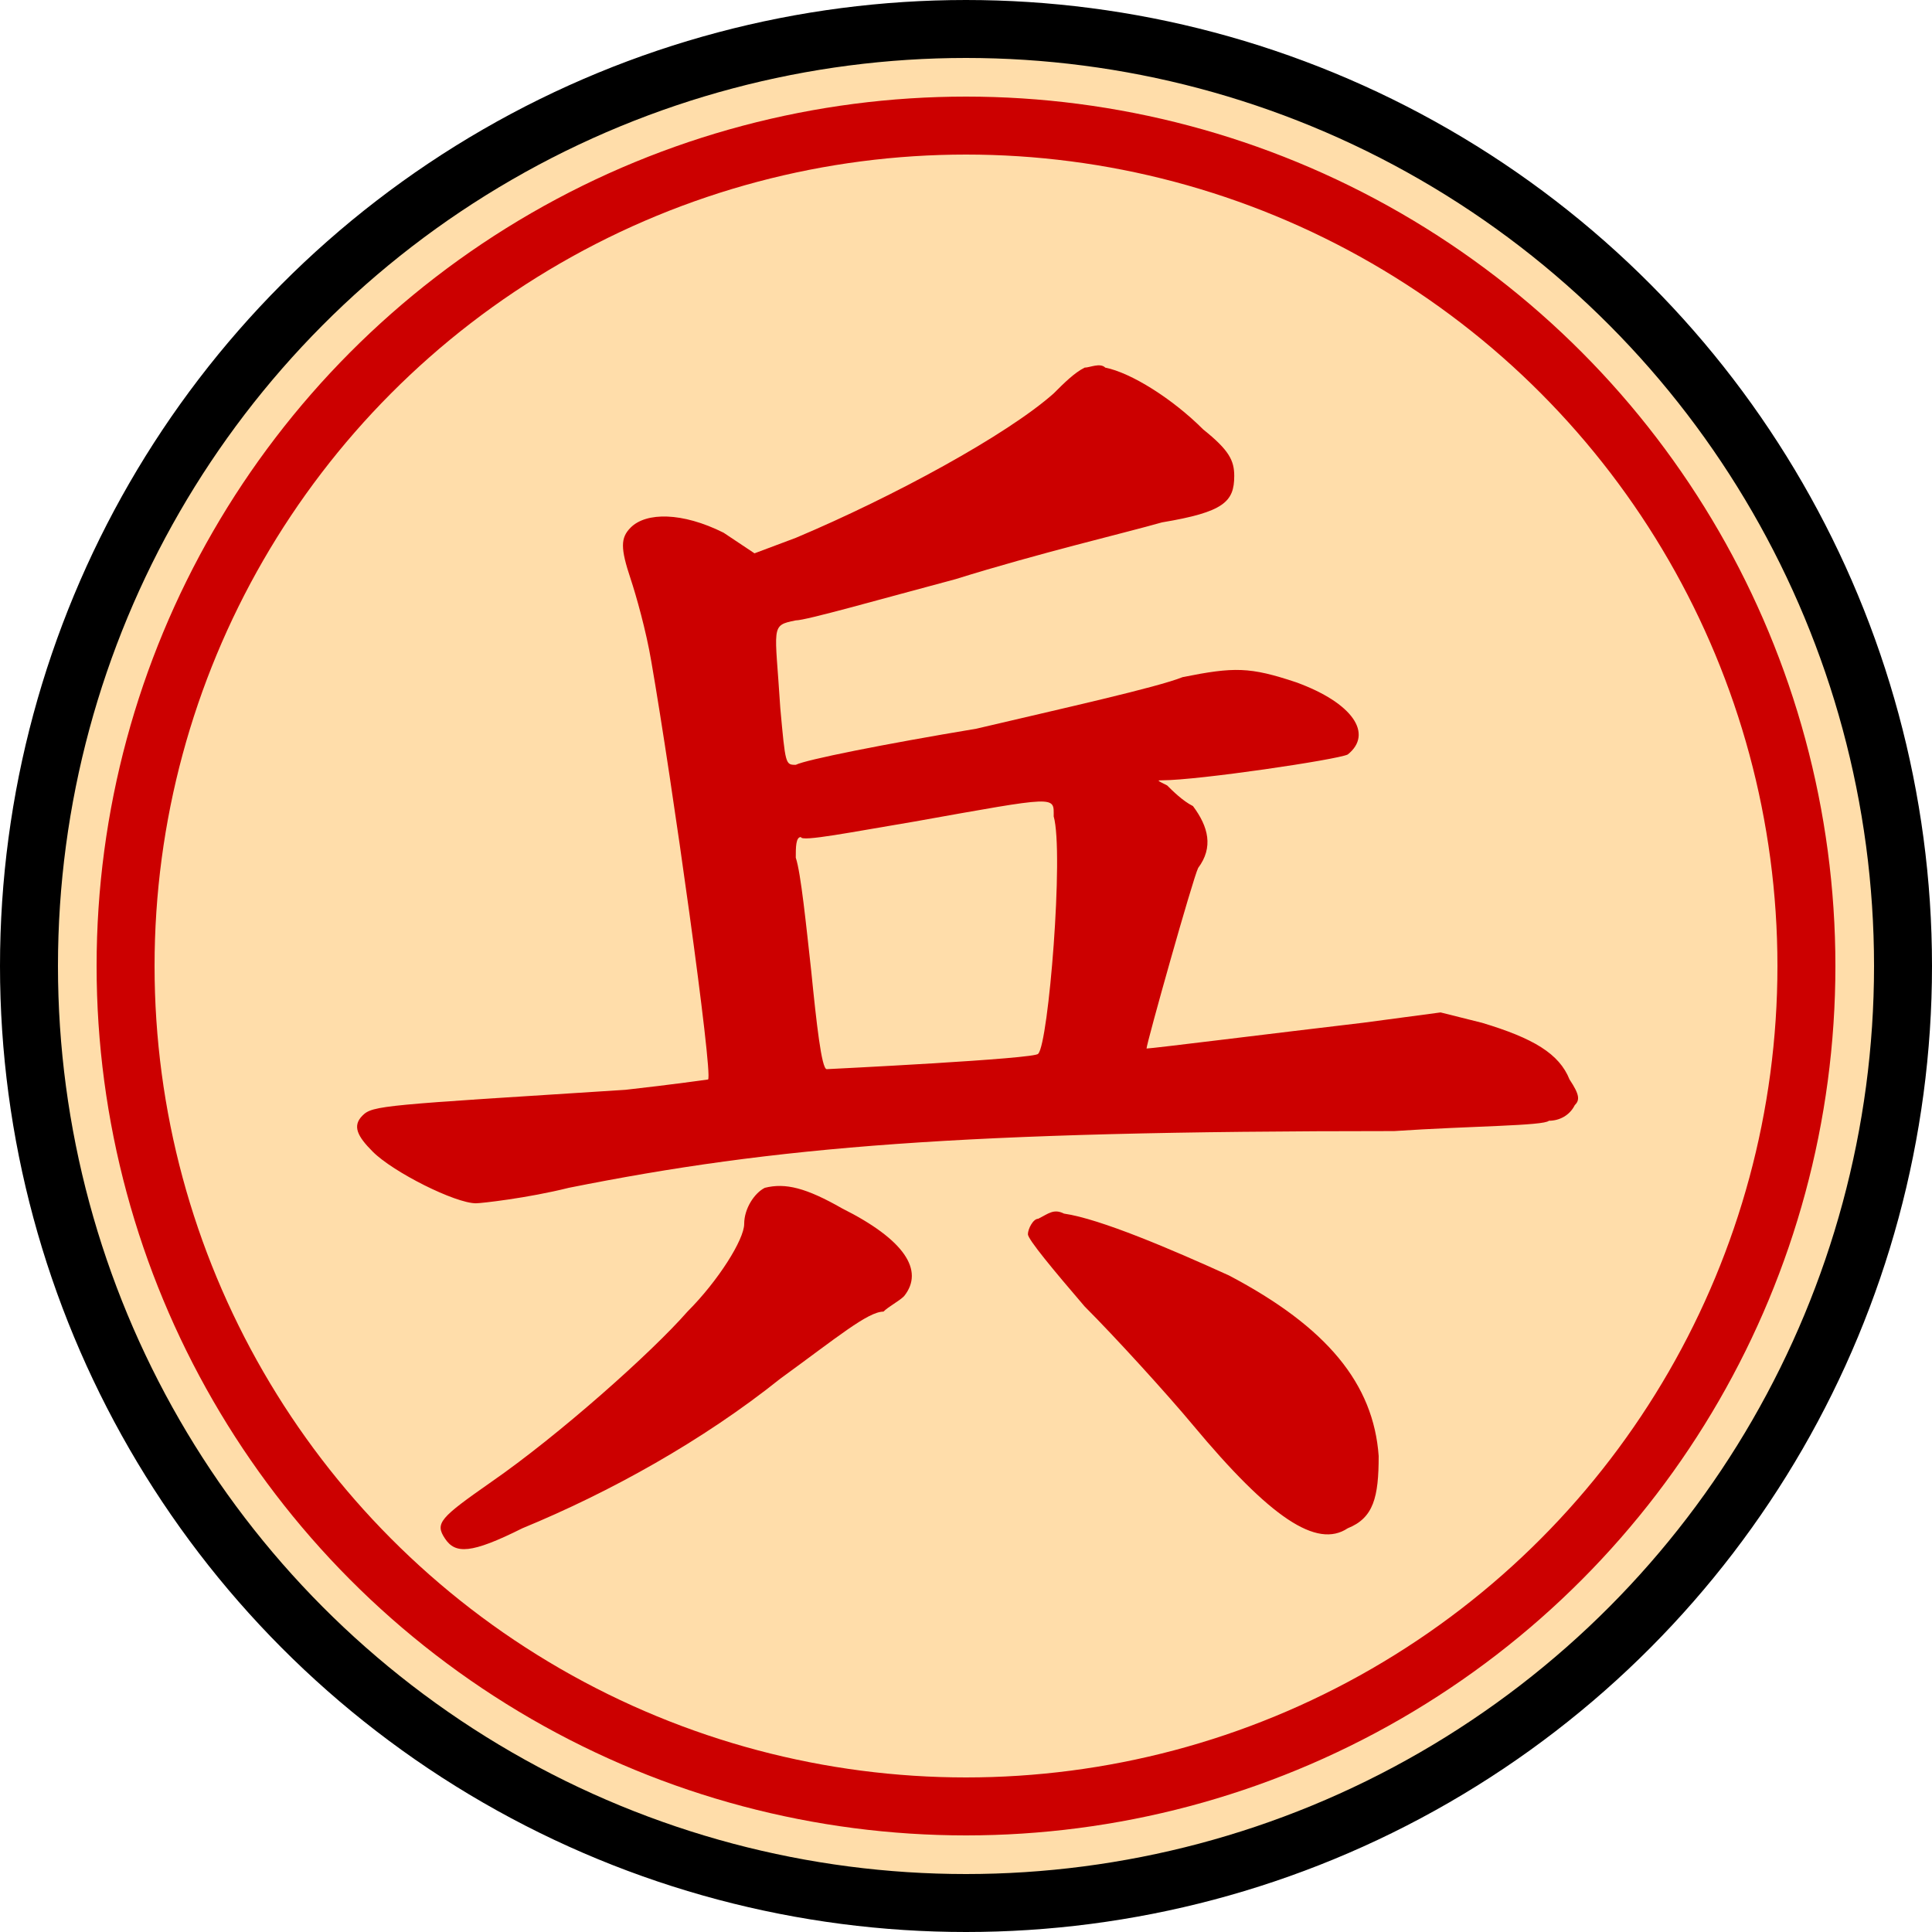 <?xml version="1.0" encoding="UTF-8"?>
<svg width="100" height="100" viewBox="-100 -100 100 100"
	xmlns="http://www.w3.org/2000/svg">
	<g transform="translate(-50,-50)"><circle r="48.5" stroke-width="3" stroke="#000" fill="#fda"/><circle r="43.5" stroke-width="3" stroke="#c00" fill="none"/><path transform="scale(0.267)" fill="#c00" d="M23,-116C21,-115 19,-113 17,-111C8,-103 -14,-91 -33,-83L-41,-80 -47,-84C-55,-88 -62,-88 -65,-85C-67,-83 -67,-81 -65,-75C-64,-72 -62,-65 -61,-59C-57,-36 -49,21 -50,22C-50,22 -57,23 -66,24C-113,27 -115,27 -117,29C-119,31 -118,33 -115,36C-111,40 -99,46 -95,46C-94,46 -85,45 -77,43C-37,35 -1,32 83,32C98,31 112,31 113,30C115,30 117,29 118,27C119,26 119,25 117,22C115,17 110,14 100,11L92,9 77,11C60,13 36,16 35,16C35,15 44,-17 45,-19C48,-23 47,-27 44,-31C42,-32 40,-34 39,-35C37,-36 37,-36 38,-36C45,-36 72,-40 74,-41C79,-45 75,-51 64,-55C55,-58 52,-58 42,-56C37,-54 19,-50 2,-46C-16,-43 -31,-40 -33,-39C-35,-39 -35,-39 -36,-50C-37,-66 -38,-66 -33,-67C-31,-67 -17,-71 -2,-75C14,-80 31,-84 38,-86C50,-88 52,-90 52,-95C52,-98 51,-100 46,-104C40,-110 32,-115 27,-116C26,-117 24,-116 23,-116M17,-29C19,-22 16,15 14,17C14,18 -27,20 -27,20C-28,20 -29,11 -30,1C-31,-8 -32,-18 -33,-21C-33,-23 -33,-25 -32,-25C-32,-24 -22,-26 -10,-28C18,-33 17,-33 17,-29M-39,43C-41,44 -43,47 -43,50C-43,53 -48,61 -54,67C-61,75 -79,91 -92,100C-102,107 -103,108 -101,111C-99,114 -96,114 -86,109C-69,102 -51,92 -36,80C-25,72 -19,67 -16,67C-15,66 -13,65 -12,64C-8,59 -12,53 -24,47C-31,43 -35,42 -39,43M14,49C13,49 12,51 12,52C12,53 17,59 23,66C29,72 39,83 44,89C59,107 68,113 74,109C79,107 80,103 80,95C79,81 70,70 51,60C40,55 26,49 19,48C17,47 16,48 14,49"/></g>
	
</svg>
